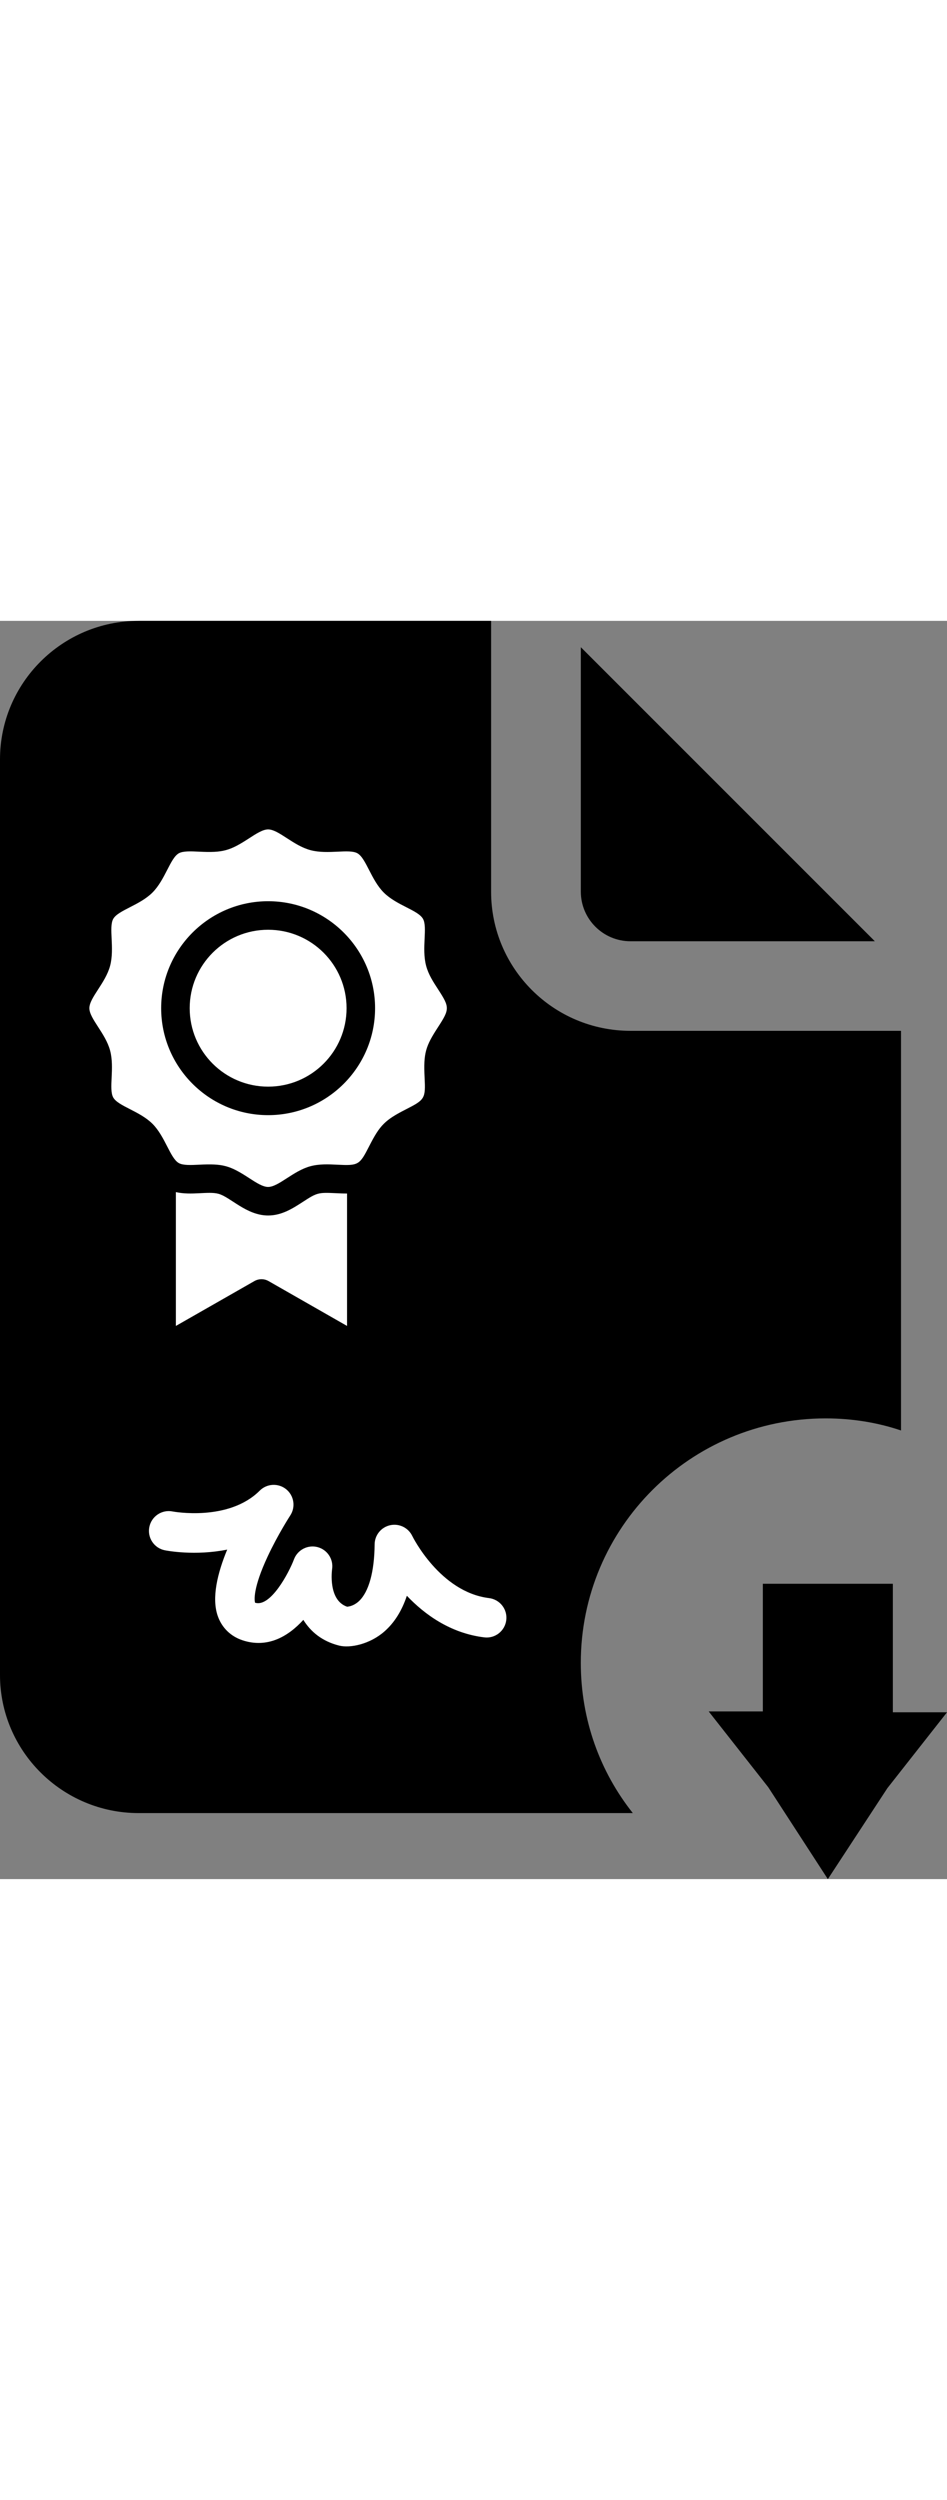 <?xml version="1.0" encoding="UTF-8"?>
<svg width="16px" height="42.233px" viewBox="0 0 31.79 42.233" version="1.1" xmlns="http://www.w3.org/2000/svg" xmlns:xlink="http://www.w3.org/1999/xlink">
    <rect x="0" y="0" width="31.79" height="42.233" fill="#808080" stroke="none"/>
    <g id="Welcome" stroke="none" stroke-width="1" fill="none" fill-rule="evenodd">
        <g id="new---icons" transform="translate(-141, -749)">
            <g id="Group-33" transform="translate(141, 749)">
                <polygon id="Path" fill="currentcolor" points="29.963 32.32 25.608 32.32 25.608 36.605 23.79 36.605 25.791 39.151 27.79 42.233 29.789 39.18 31.79 36.634 29.972 36.634 29.972 32.32"></polygon>
                <g id="Group-10" transform="translate(0, -0)">
                    <g id="Group-8" fill="currentcolor" fill-rule="nonzero">
                        <path d="M19.498,9.09 C19.498,10.007 20.245,10.754 21.164,10.754 L29.368,10.754 L19.498,0.884 L19.498,9.09 Z" id="Path"></path>
                        <path d="M16.486,9.093 L16.486,0 L4.652,0 C2.093,0 0,2.078 0,4.652 L0,35.38 C0,37.94 2.093,40.017 4.652,40.017 L21.243,40.017 C20.144,38.632 19.497,36.886 19.497,34.974 C19.497,30.442 23.17,26.769 27.717,26.769 C28.59,26.769 29.448,26.904 30.246,27.175 L30.246,13.761 L21.168,13.761 C18.578,13.761 16.486,11.668 16.486,9.093 Z" id="Path"></path>
                    </g>
                    <g id="Group-9" transform="translate(3, 7)" fill="#FFFFFF" fill-rule="nonzero">
                        <circle id="Oval" cx="6.001" cy="6.001" r="2.633"></circle>
                        <path d="M3.682,11.254 C4.49,11.213 4.717,11.283 5.358,11.7 C5.596,11.855 5.822,12.001 6,12.001 C6.35,12.001 6.843,11.46 7.422,11.305 C7.724,11.224 8.04,11.24 8.319,11.254 C9.037,11.29 9.07,11.266 9.396,10.627 C9.753,9.927 9.922,9.755 10.627,9.396 C11.267,9.07 11.289,9.036 11.253,8.319 C11.213,7.507 11.286,7.279 11.7,6.643 C12.1,6.026 12.1,5.974 11.7,5.358 C11.544,5.118 11.382,4.87 11.305,4.579 C11.147,3.99 11.361,3.282 11.198,3 C11.028,2.706 10.316,2.552 9.882,2.119 C9.455,1.691 9.291,0.971 9.001,0.803 C8.72,0.64 8.01,0.854 7.422,0.696 C6.839,0.541 6.352,0 6,0 C5.822,0 5.596,0.146 5.358,0.301 C4.721,0.715 4.493,0.788 3.682,0.747 C3.416,0.734 3.142,0.721 3,0.803 C2.71,0.971 2.547,1.69 2.118,2.119 C1.691,2.547 0.971,2.71 0.803,3 C0.64,3.282 0.854,3.989 0.696,4.579 C0.54,5.162 0,5.649 0,6.001 C0,6.35 0.542,6.843 0.696,7.422 C0.854,8.011 0.64,8.719 0.803,9.001 C0.971,9.292 1.689,9.453 2.119,9.882 C2.546,10.31 2.71,11.03 3,11.198 C3.142,11.281 3.417,11.267 3.682,11.254 Z M2.41,6.001 C2.41,4.021 4.021,2.41 6.001,2.41 C7.981,2.41 9.591,4.021 9.591,6.001 C9.591,7.981 7.981,9.591 6.001,9.591 C4.021,9.591 2.41,7.981 2.41,6.001 Z" id="Shape"></path>
                        <path d="M8.65,12.221 C8.52,12.222 8.393,12.216 8.271,12.21 C7.679,12.181 7.64,12.194 7.165,12.503 C6.836,12.716 6.463,12.959 6.001,12.959 C5.272,12.959 4.732,12.337 4.331,12.23 C3.987,12.138 3.431,12.293 2.904,12.174 L2.904,16.666 C3.869,16.115 5.375,15.254 5.542,15.159 C5.688,15.077 5.87,15.077 6.015,15.16 L8.65,16.666 L8.65,12.221 Z" id="Path"></path>
                    </g>
                    <g id="Path-2" transform="translate(5, 29)" fill="#FFFFFF">
                        <path d="M11.995,4.541 C11.95,4.905 11.619,5.165 11.255,5.119 C10.12,4.98 9.256,4.353 8.658,3.723 C8.49,4.228 8.238,4.629 7.903,4.922 C7.41,5.354 6.749,5.486 6.388,5.396 C5.807,5.251 5.426,4.924 5.183,4.532 C4.659,5.107 3.968,5.487 3.147,5.219 C2.746,5.087 2.449,4.798 2.311,4.405 C2.095,3.791 2.306,2.949 2.627,2.173 C1.545,2.391 0.598,2.209 0.534,2.196 C0.174,2.125 -0.059,1.775 0.013,1.415 C0.085,1.056 0.434,0.822 0.793,0.893 C0.816,0.898 2.672,1.241 3.718,0.195 C3.959,-0.046 4.342,-0.066 4.607,0.148 C4.871,0.363 4.93,0.742 4.744,1.027 C4.74,1.033 4.329,1.667 3.987,2.4 C3.481,3.483 3.541,3.878 3.562,3.956 C4.079,4.123 4.701,2.947 4.869,2.499 C4.989,2.181 5.331,2.004 5.659,2.089 C5.988,2.175 6.2,2.496 6.148,2.832 C6.143,2.872 6.009,3.871 6.651,4.09 C6.725,4.085 6.887,4.055 7.05,3.903 C7.382,3.592 7.568,2.915 7.576,1.998 C7.578,1.689 7.794,1.422 8.096,1.355 C8.399,1.288 8.706,1.438 8.84,1.717 C8.848,1.734 9.768,3.599 11.416,3.801 C11.781,3.846 12.04,4.177 11.995,4.541 Z" id="Path"></path>
                    </g>
                </g>
            </g>
        </g>
    </g>
</svg>